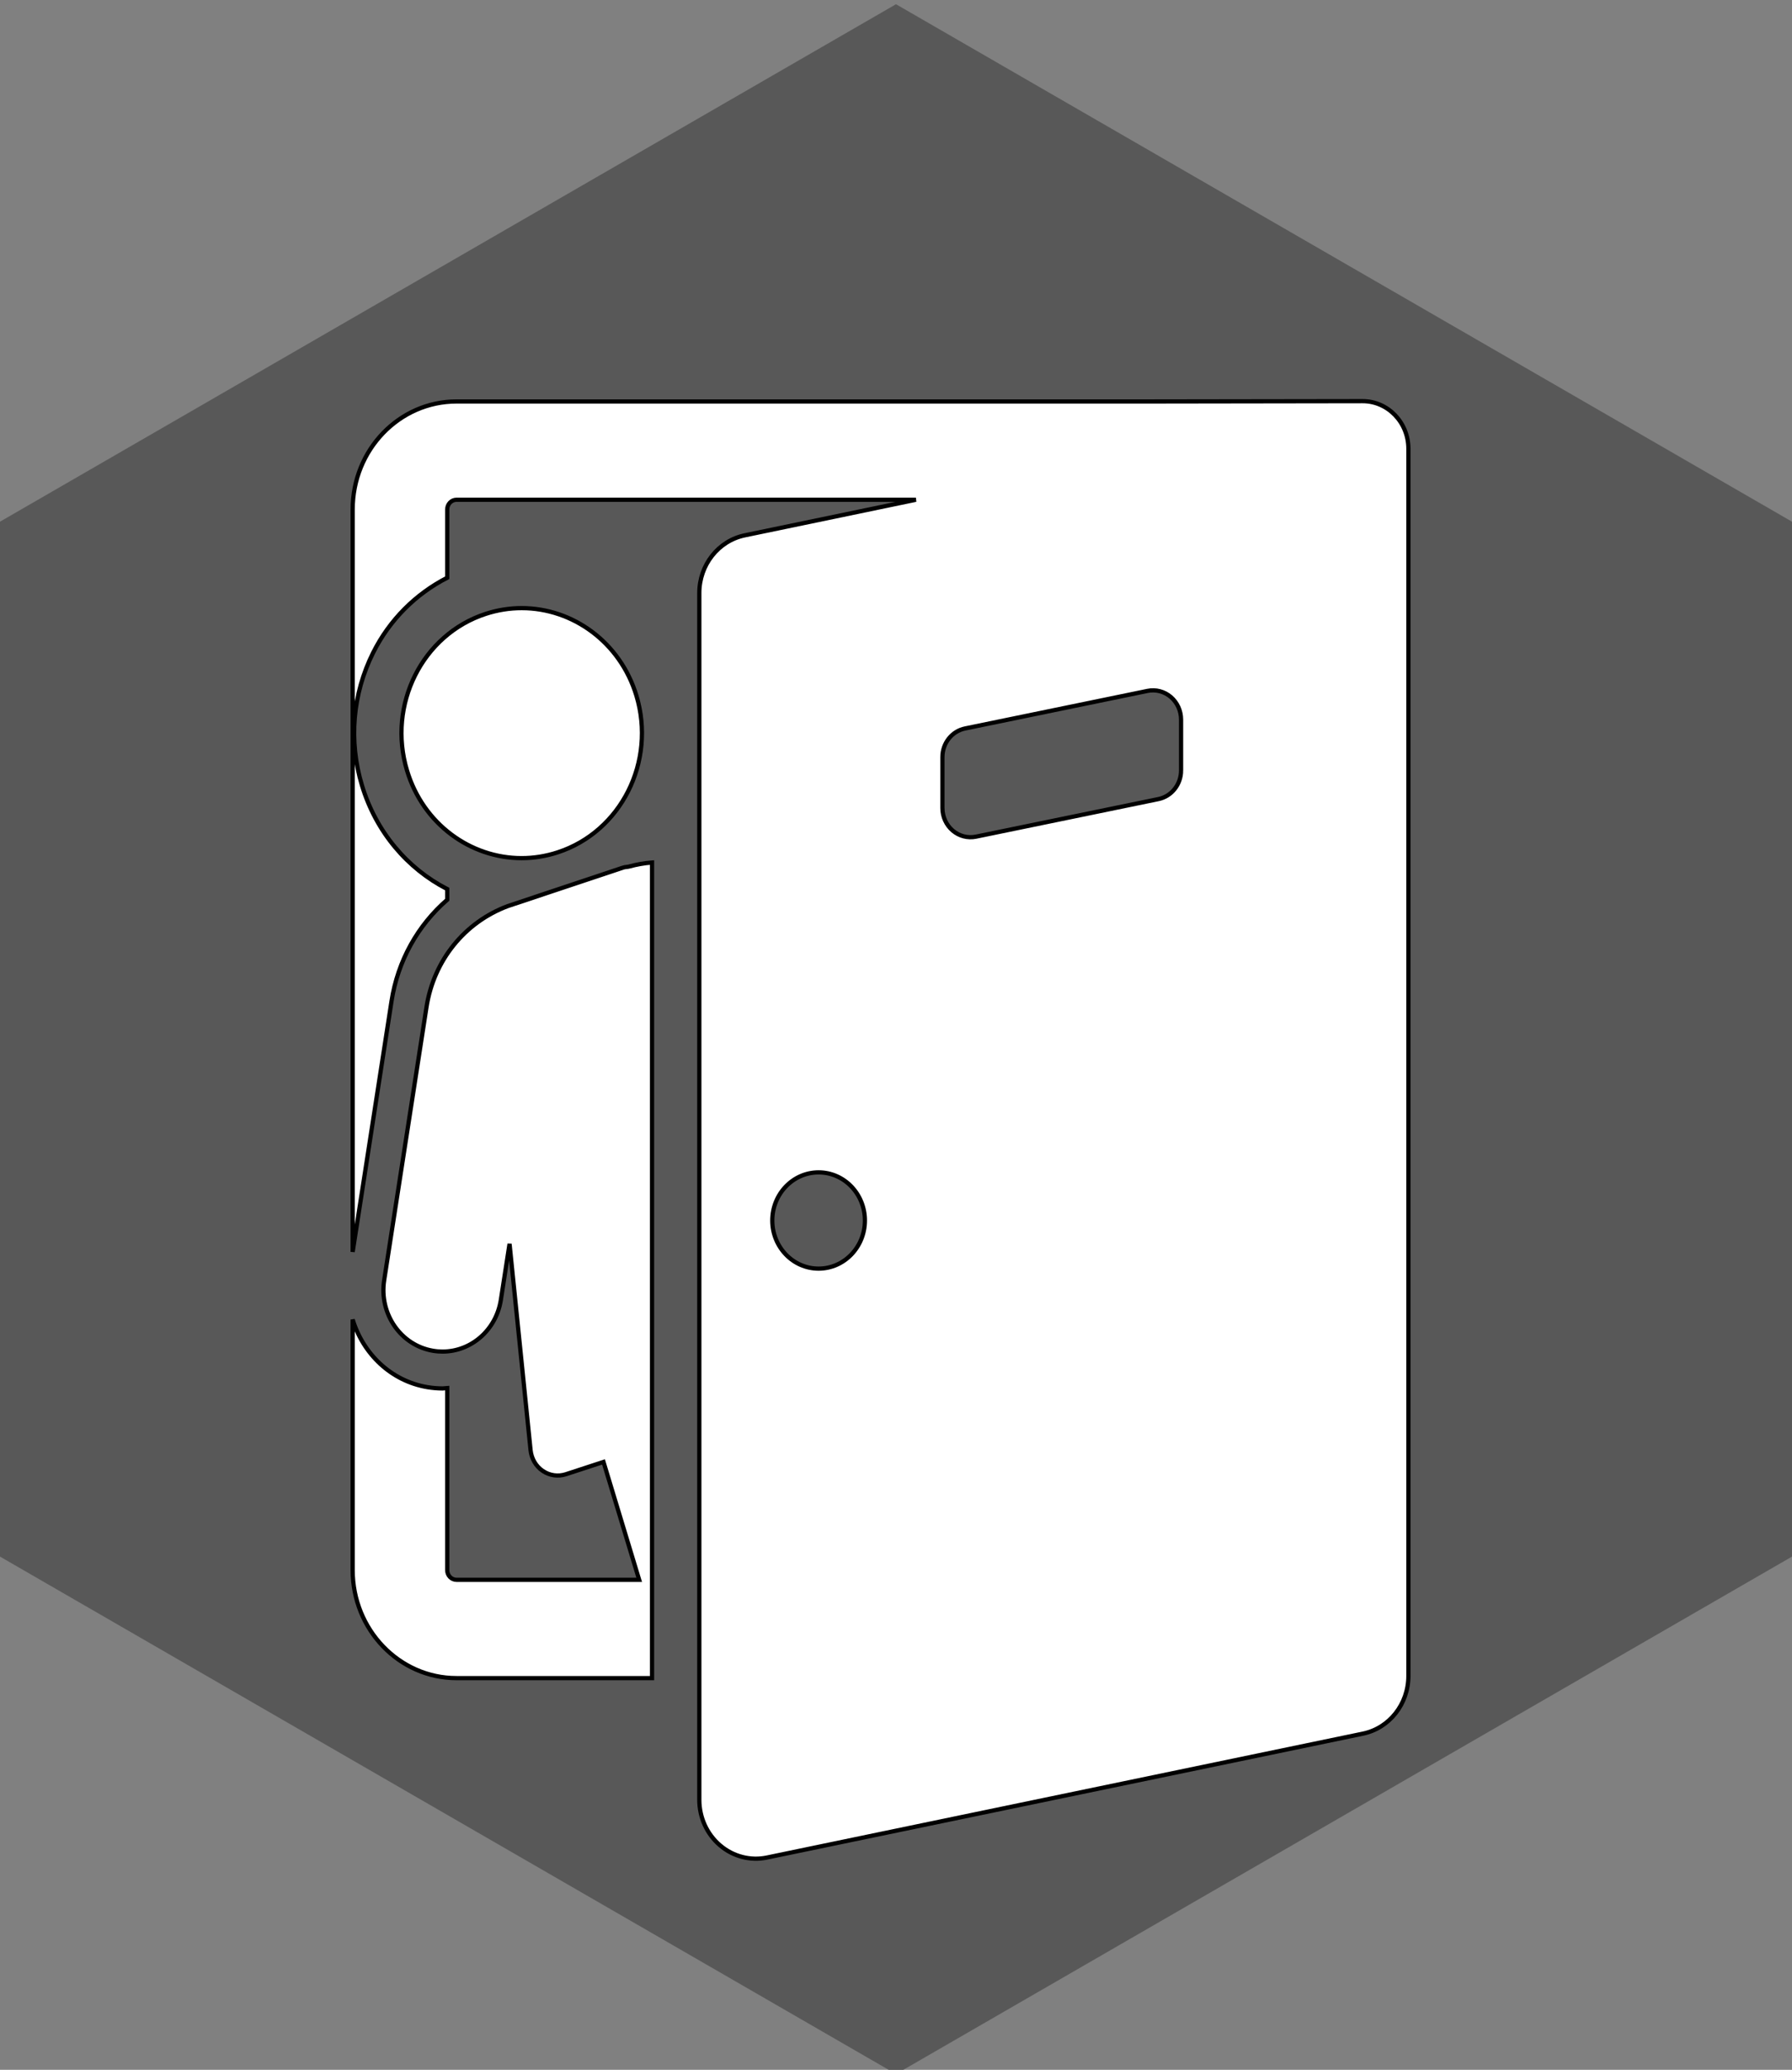 <?xml version="1.0" encoding="utf-8"?>
<!DOCTYPE svg PUBLIC "-//W3C//DTD SVG 1.1//EN" "http://www.w3.org/Graphics/SVG/1.1/DTD/svg11.dtd">
<svg version="1.1" id="Layer_1" xmlns="http://www.w3.org/2000/svg" xmlns:xlink="http://www.w3.org/1999/xlink" x="0px" y="0px"
	 width="424.499" height="490.169" viewBox="0 0 424.499 490.169" enable-background="new 0 0 424.499 490.169"
	 xml:space="preserve">
 <rect x="0" y="0" width="424.499" height="490.169" fill="#808080" stroke="none"/>
 <g>
  <title>Layer 2</title>
  <polygon id="svg_2" points="424.499,368.629 212.248,491.169 0,368.629 0,123.543 212.248,1 424.499,123.543 " fill="#585858"/>
 </g>
 <g>
  <title>Layer 1</title>
  <g id="svg_1" stroke="null">
   <path fill="#FFFFFF" d="m132.118,201.848c15.015,-4.904 23.347,-21.514 18.634,-37.113c-3.827,-12.637 -15.069,-20.723 -27.174,-20.723c-2.821,0 -5.697,0.443 -8.54,1.37c-15.005,4.903 -23.337,21.524 -18.613,37.117c3.805,12.637 15.037,20.724 27.13,20.724c2.834,0 5.72,-0.444 8.563,-1.375l0,0l-0,0z" id="svg_3" stroke="null"/>
   <path fill="#FFFFFF" d="m147.625,205.456c0,0 -26.962,8.98 -27.363,9.13c-10.139,3.808 -17.508,12.785 -19.233,23.935l-10.028,64.695c-1.224,7.933 3.97,15.399 11.591,16.672c0.754,0.131 1.509,0.187 2.253,0.187c6.747,0 12.685,-5.086 13.8,-12.234l2.058,-13.279l2.465,24.17l2.52,24.697c0.208,2.001 1.258,3.802 2.876,4.905c1.618,1.101 3.63,1.391 5.48,0.79l8.917,-2.915l8.454,27.922l-43.267,0c-1.214,0 -2.209,-1.028 -2.209,-2.296l0,-43.129c-0.365,0.018 -0.716,0.102 -1.083,0.102c-1.192,0 -2.384,-0.102 -3.598,-0.301c-8.643,-1.449 -15.246,-7.9 -17.716,-16.025l0,59.354c0,14.098 11.034,25.571 24.604,25.571l46.313,0l0,-13.218l0,-41.739l0,-108.732l0,-29.459c-1.814,0.137 -3.627,0.456 -5.431,0.949c-0.464,0.127 -0.939,0.094 -1.403,0.246l0,-0z" id="svg_4" stroke="null"/>
   <path d="m271.856,95.075l-154.72,0l-8.989,0c-13.589,0 -24.604,11.449 -24.604,25.571l0,175.823l9.197,-59.332c1.49,-9.65 6.273,-18.07 13.199,-24.058l0,-2.527c-9.45,-4.861 -16.873,-13.535 -20.198,-24.558c-3.182,-10.507 -2.231,-21.673 2.657,-31.441c3.925,-7.825 10.074,-13.889 17.541,-17.737l0,-16.17c0,-1.263 0.995,-2.296 2.209,-2.296l8.989,0l42.736,0l57.097,0l-40.541,8.426c-6.266,1.301 -10.771,7.018 -10.771,13.66l0,285.798c0,4.175 1.804,8.131 4.91,10.773c3.106,2.649 7.185,3.711 11.12,2.888l141.167,-29.338c6.268,-1.301 10.772,-7.018 10.772,-13.66l0,-290.628c0,-6.23 -4.864,-11.277 -10.858,-11.269l-50.913,0.075l-0,0zm-77.942,205.357c-6.058,0 -10.969,-5.104 -10.969,-11.394c0,-6.296 4.91,-11.399 10.969,-11.399c6.06,0 10.969,5.103 10.969,11.399c0,6.29 -4.908,11.394 -10.969,11.394zm85.867,-117.979c0,3.301 -2.243,6.142 -5.37,6.785l-43.218,8.899c-1.958,0.402 -3.98,-0.126 -5.522,-1.445c-1.531,-1.313 -2.428,-3.272 -2.428,-5.346l0,-12.046c0,-3.301 2.242,-6.143 5.369,-6.785l43.217,-8.899c1.959,-0.403 3.981,0.125 5.522,1.444c1.531,1.313 2.428,3.272 2.428,5.346l0,12.047l0,-0z" fill="#FFFFFF" id="svg_5" stroke="null"/>
  </g>
 </g>
</svg>
